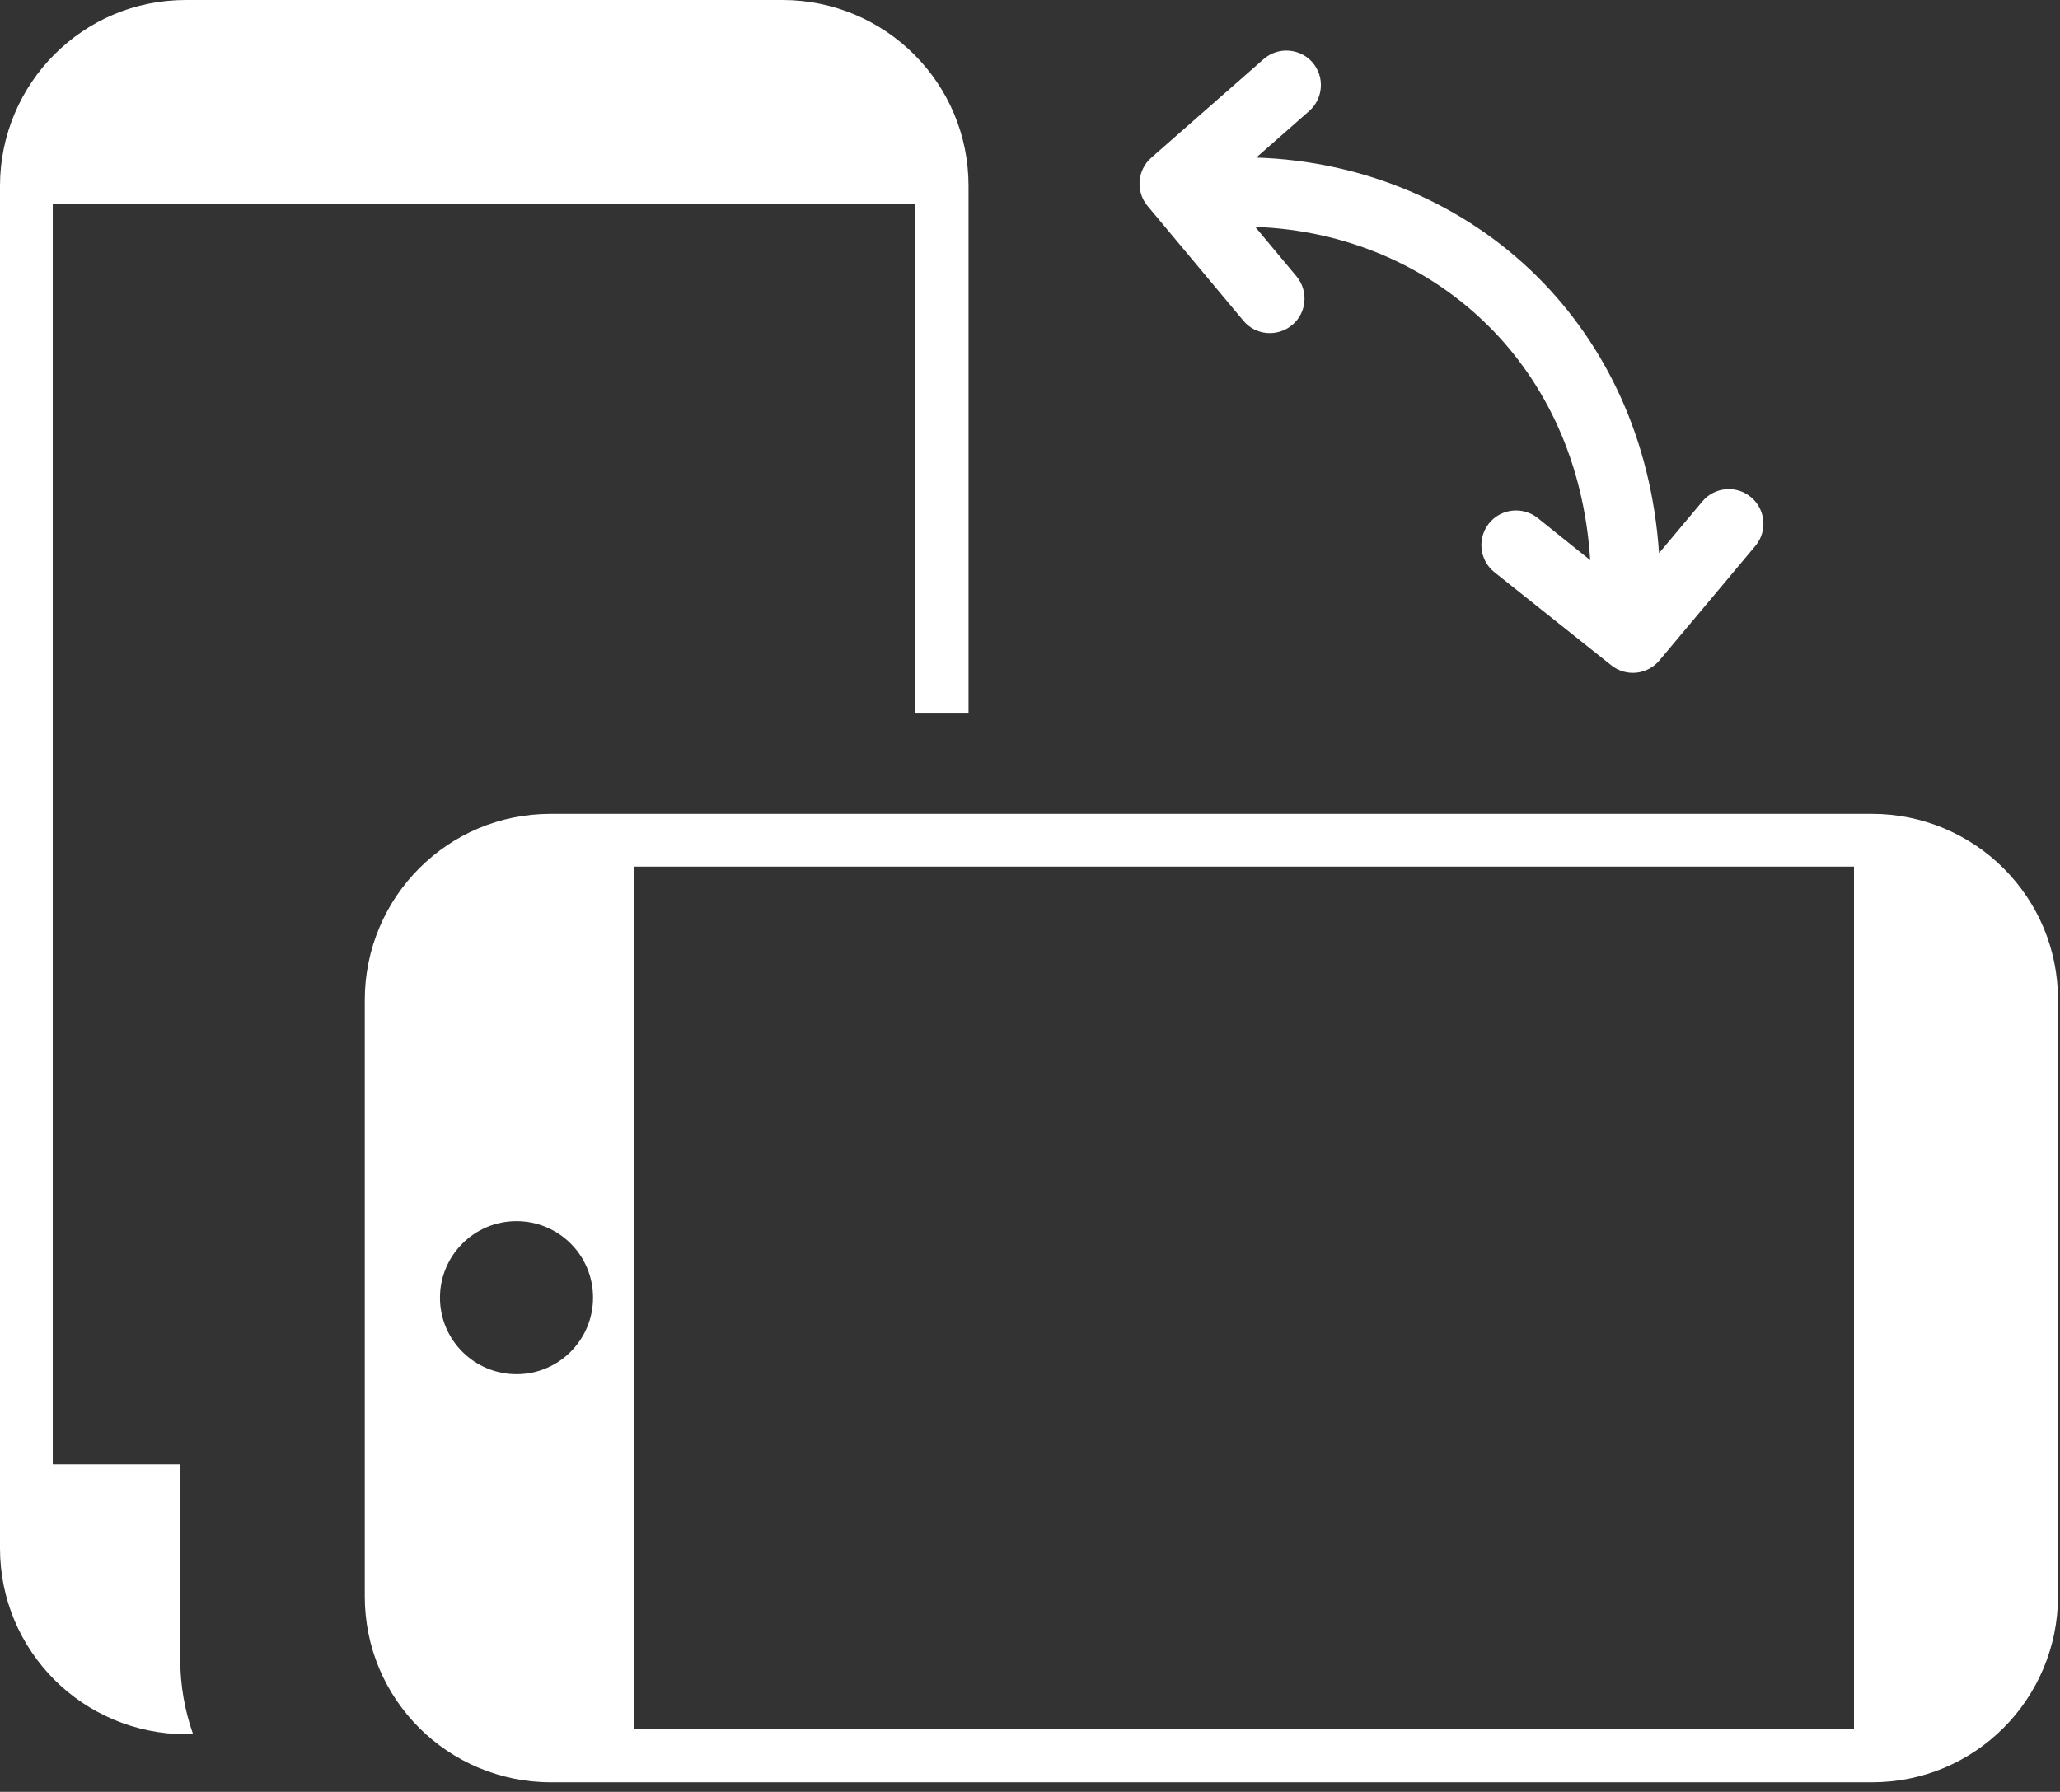 <svg width="123" height="107" viewBox="0 0 123 107" fill="none" xmlns="http://www.w3.org/2000/svg">
<rect x="0" y="0" width="123" height="107" fill="#333333" stroke="none"/>
<g clip-path="url(#clip0_2023_362)">
<path fill-rule="evenodd" clip-rule="evenodd" d="M11.1 0H46.73C49.78 0 52.58 1.25 54.58 3.25C56.61 5.28 57.83 8.05 57.83 11.1V42.56H54.64V12.18H3.15V87.44H10.76V99.05C10.76 100.63 11.03 102.15 11.53 103.56H11.1C8.05 103.56 5.25 102.31 3.25 100.31C1.22 98.27 0 95.51 0 92.45V11.1C0 8.05 1.25 5.25 3.25 3.25C5.28 1.22 8.04 0 11.1 0ZM94.95 33.45C94.58 27.65 92.31 22.89 88.89 19.48C85.25 15.85 80.3 13.74 74.95 13.55L77.41 16.5C78.14 17.38 78.03 18.68 77.15 19.41C76.27 20.14 74.97 20.03 74.24 19.15L68.52 12.3C67.8 11.44 67.9 10.16 68.74 9.42L75.45 3.53C76.31 2.78 77.61 2.87 78.36 3.72C79.11 4.58 79.02 5.88 78.17 6.63L75.01 9.41C81.44 9.62 87.41 12.16 91.81 16.54C95.88 20.6 98.6 26.23 99.06 33.03L101.64 29.95C102.37 29.07 103.68 28.96 104.55 29.69C105.43 30.42 105.54 31.73 104.81 32.6L99.08 39.44C98.36 40.3 97.09 40.43 96.21 39.73L89.23 34.17C88.34 33.46 88.19 32.16 88.9 31.26C89.61 30.37 90.91 30.22 91.81 30.93L94.95 33.45ZM122.88 59.7V95.33C122.88 98.38 121.63 101.18 119.63 103.18C117.6 105.21 114.83 106.43 111.78 106.43H32.88C29.83 106.43 27.03 105.18 25.03 103.18C23 101.15 21.78 98.38 21.78 95.33V59.7C21.78 56.65 23.03 53.85 25.03 51.85C27.06 49.82 29.82 48.6 32.88 48.6H111.78C114.83 48.6 117.63 49.85 119.63 51.85C121.66 53.88 122.88 56.64 122.88 59.7ZM35.41 77.49C35.41 80 33.38 82.06 30.84 82.06C28.33 82.06 26.27 80.03 26.27 77.49C26.27 74.98 28.3 72.92 30.84 72.92C33.36 72.92 35.41 74.95 35.41 77.49ZM37.88 51.75V103.24H110.7V51.75H37.88Z" fill="white"/>
</g>
<defs>
<clipPath id="clip0_2023_362">
<rect width="122.88" height="106.43" fill="white"/>
</clipPath>
</defs>
</svg>
